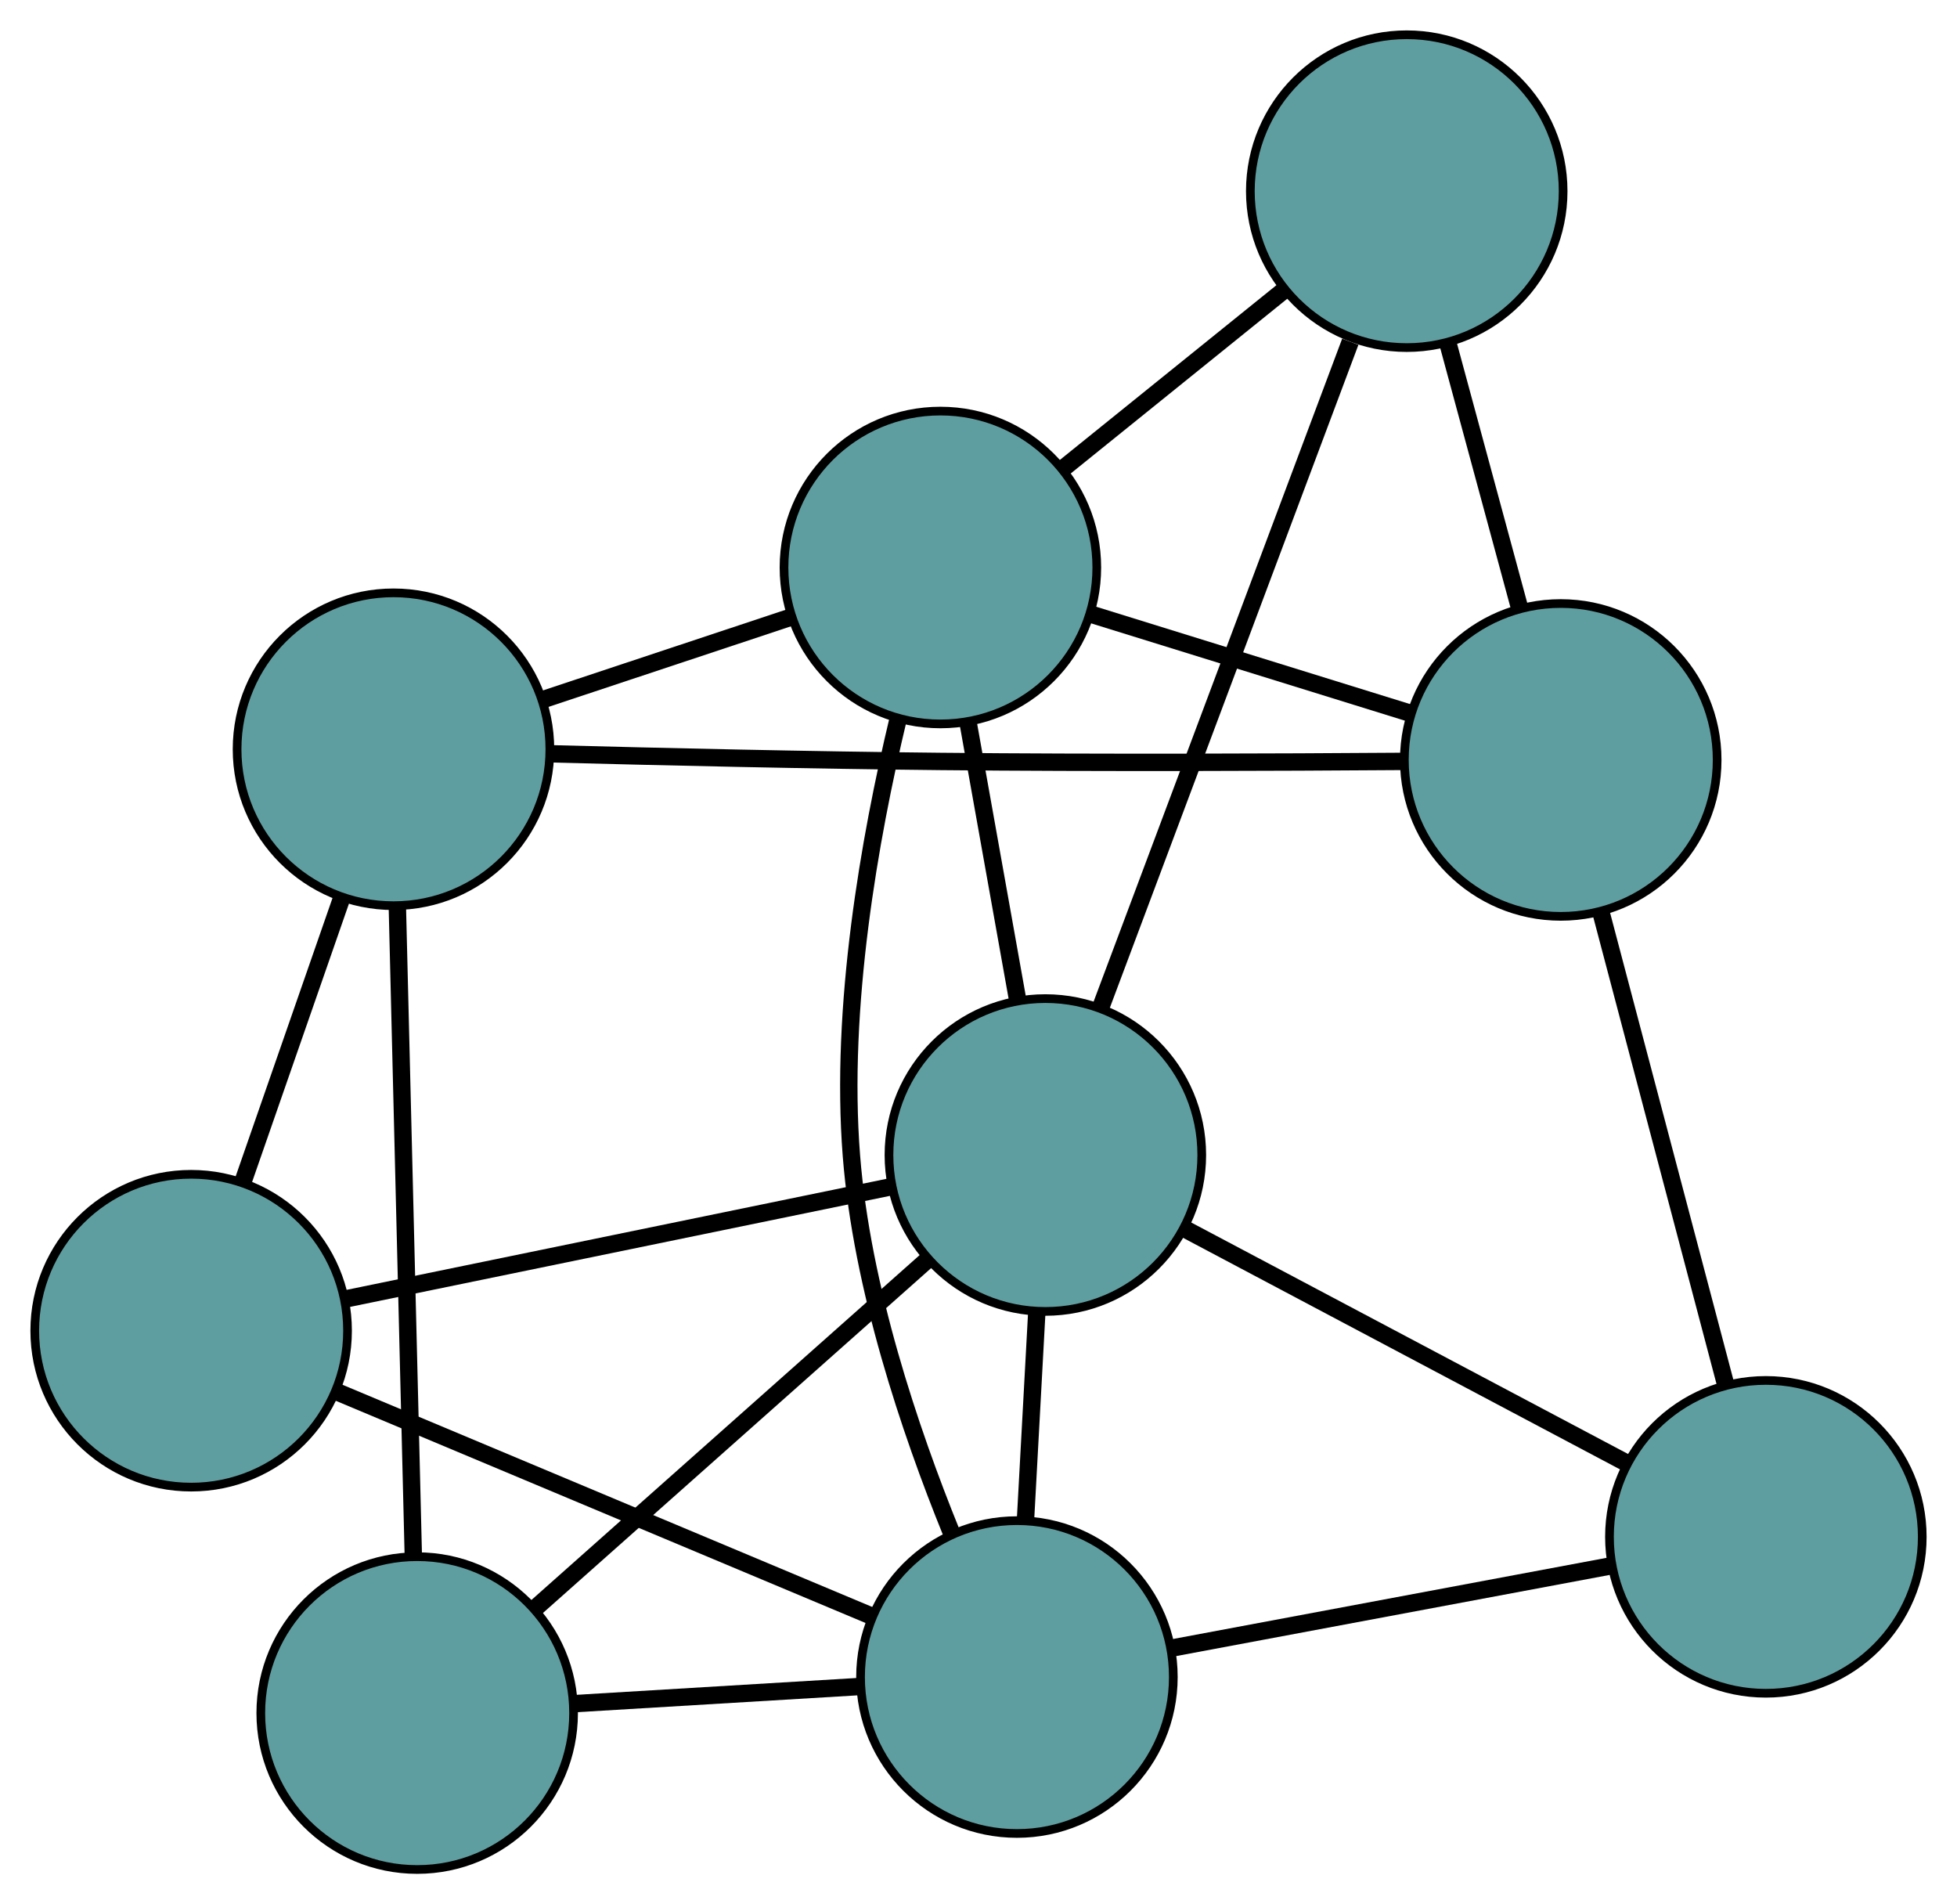 <?xml version="1.0" encoding="UTF-8" standalone="no"?>
<!DOCTYPE svg PUBLIC "-//W3C//DTD SVG 1.1//EN"
 "http://www.w3.org/Graphics/SVG/1.1/DTD/svg11.dtd">
<!-- Generated by graphviz version 2.36.0 (20140111.2315)
 -->
<!-- Title: G Pages: 1 -->
<svg width="100%" height="100%"
 viewBox="0.00 0.00 225.24 219.14" xmlns="http://www.w3.org/2000/svg" xmlns:xlink="http://www.w3.org/1999/xlink">
<g id="graph0" class="graph" transform="scale(1 1) rotate(0) translate(4 215.143)">
<title>G</title>
<!-- 0 -->
<g id="node1" class="node"><title>0</title>
<ellipse fill="cadetblue" stroke="black" cx="104.235" cy="-149.835" rx="18" ry="18"/>
</g>
<!-- 4 -->
<g id="node5" class="node"><title>4</title>
<ellipse fill="cadetblue" stroke="black" cx="157.908" cy="-193.143" rx="18" ry="18"/>
</g>
<!-- 0&#45;&#45;4 -->
<g id="edge1" class="edge"><title>0&#45;&#45;4</title>
<path fill="none" stroke="black" stroke-width="2" d="M118.337,-161.214C126.164,-167.529 135.873,-175.363 143.714,-181.69"/>
</g>
<!-- 5 -->
<g id="node6" class="node"><title>5</title>
<ellipse fill="cadetblue" stroke="black" cx="41.287" cy="-128.918" rx="18" ry="18"/>
</g>
<!-- 0&#45;&#45;5 -->
<g id="edge2" class="edge"><title>0&#45;&#45;5</title>
<path fill="none" stroke="black" stroke-width="2" d="M87.034,-144.12C78.152,-141.168 67.346,-137.577 58.467,-134.627"/>
</g>
<!-- 6 -->
<g id="node7" class="node"><title>6</title>
<ellipse fill="cadetblue" stroke="black" cx="175.634" cy="-127.689" rx="18" ry="18"/>
</g>
<!-- 0&#45;&#45;6 -->
<g id="edge3" class="edge"><title>0&#45;&#45;6</title>
<path fill="none" stroke="black" stroke-width="2" d="M121.519,-144.474C132.662,-141.018 147.101,-136.539 158.262,-133.078"/>
</g>
<!-- 7 -->
<g id="node8" class="node"><title>7</title>
<ellipse fill="cadetblue" stroke="black" cx="113.043" cy="-22.146" rx="18" ry="18"/>
</g>
<!-- 0&#45;&#45;7 -->
<g id="edge4" class="edge"><title>0&#45;&#45;7</title>
<path fill="none" stroke="black" stroke-width="2" d="M99.364,-132.372C96.104,-118.741 92.639,-99.295 93.996,-82.104 95.191,-66.969 100.703,-50.593 105.493,-38.786"/>
</g>
<!-- 8 -->
<g id="node9" class="node"><title>8</title>
<ellipse fill="cadetblue" stroke="black" cx="116.316" cy="-82.223" rx="18" ry="18"/>
</g>
<!-- 0&#45;&#45;8 -->
<g id="edge5" class="edge"><title>0&#45;&#45;8</title>
<path fill="none" stroke="black" stroke-width="2" d="M107.409,-132.071C109.171,-122.211 111.356,-109.981 113.121,-100.103"/>
</g>
<!-- 1 -->
<g id="node2" class="node"><title>1</title>
<ellipse fill="cadetblue" stroke="black" cx="18" cy="-62.004" rx="18" ry="18"/>
</g>
<!-- 1&#45;&#45;5 -->
<g id="edge6" class="edge"><title>1&#45;&#45;5</title>
<path fill="none" stroke="black" stroke-width="2" d="M23.997,-79.236C27.447,-89.149 31.769,-101.57 35.229,-111.512"/>
</g>
<!-- 1&#45;&#45;7 -->
<g id="edge7" class="edge"><title>1&#45;&#45;7</title>
<path fill="none" stroke="black" stroke-width="2" d="M34.992,-54.879C52.291,-47.623 78.952,-36.443 96.198,-29.21"/>
</g>
<!-- 1&#45;&#45;8 -->
<g id="edge8" class="edge"><title>1&#45;&#45;8</title>
<path fill="none" stroke="black" stroke-width="2" d="M36.033,-65.713C53.772,-69.361 80.698,-74.898 98.397,-78.538"/>
</g>
<!-- 2 -->
<g id="node3" class="node"><title>2</title>
<ellipse fill="cadetblue" stroke="black" cx="44.016" cy="-18" rx="18" ry="18"/>
</g>
<!-- 2&#45;&#45;5 -->
<g id="edge9" class="edge"><title>2&#45;&#45;5</title>
<path fill="none" stroke="black" stroke-width="2" d="M43.565,-36.316C43.059,-56.867 42.244,-90.013 41.738,-110.575"/>
</g>
<!-- 2&#45;&#45;7 -->
<g id="edge10" class="edge"><title>2&#45;&#45;7</title>
<path fill="none" stroke="black" stroke-width="2" d="M62.152,-19.089C72.218,-19.694 84.703,-20.444 94.788,-21.049"/>
</g>
<!-- 2&#45;&#45;8 -->
<g id="edge11" class="edge"><title>2&#45;&#45;8</title>
<path fill="none" stroke="black" stroke-width="2" d="M57.615,-30.08C70.541,-41.562 89.871,-58.733 102.777,-70.197"/>
</g>
<!-- 3 -->
<g id="node4" class="node"><title>3</title>
<ellipse fill="cadetblue" stroke="black" cx="199.241" cy="-38.282" rx="18" ry="18"/>
</g>
<!-- 3&#45;&#45;6 -->
<g id="edge12" class="edge"><title>3&#45;&#45;6</title>
<path fill="none" stroke="black" stroke-width="2" d="M194.577,-55.946C190.438,-71.62 184.424,-94.399 180.288,-110.062"/>
</g>
<!-- 3&#45;&#45;7 -->
<g id="edge13" class="edge"><title>3&#45;&#45;7</title>
<path fill="none" stroke="black" stroke-width="2" d="M181.381,-34.939C166.587,-32.169 145.668,-28.253 130.881,-25.485"/>
</g>
<!-- 3&#45;&#45;8 -->
<g id="edge14" class="edge"><title>3&#45;&#45;8</title>
<path fill="none" stroke="black" stroke-width="2" d="M183.252,-46.754C168.568,-54.535 146.924,-66.004 132.255,-73.776"/>
</g>
<!-- 4&#45;&#45;6 -->
<g id="edge15" class="edge"><title>4&#45;&#45;6</title>
<path fill="none" stroke="black" stroke-width="2" d="M162.659,-175.602C165.202,-166.211 168.325,-154.676 170.871,-145.278"/>
</g>
<!-- 4&#45;&#45;8 -->
<g id="edge16" class="edge"><title>4&#45;&#45;8</title>
<path fill="none" stroke="black" stroke-width="2" d="M151.41,-175.811C143.596,-154.973 130.562,-120.216 122.769,-99.432"/>
</g>
<!-- 5&#45;&#45;6 -->
<g id="edge17" class="edge"><title>5&#45;&#45;6</title>
<path fill="none" stroke="black" stroke-width="2" d="M59.475,-128.394C72.053,-128.061 89.176,-127.665 104.268,-127.515 122.356,-127.336 143.025,-127.418 157.447,-127.521"/>
</g>
<!-- 7&#45;&#45;8 -->
<g id="edge18" class="edge"><title>7&#45;&#45;8</title>
<path fill="none" stroke="black" stroke-width="2" d="M114.025,-40.171C114.439,-47.775 114.92,-56.608 115.334,-64.21"/>
</g>
</g>
</svg>

